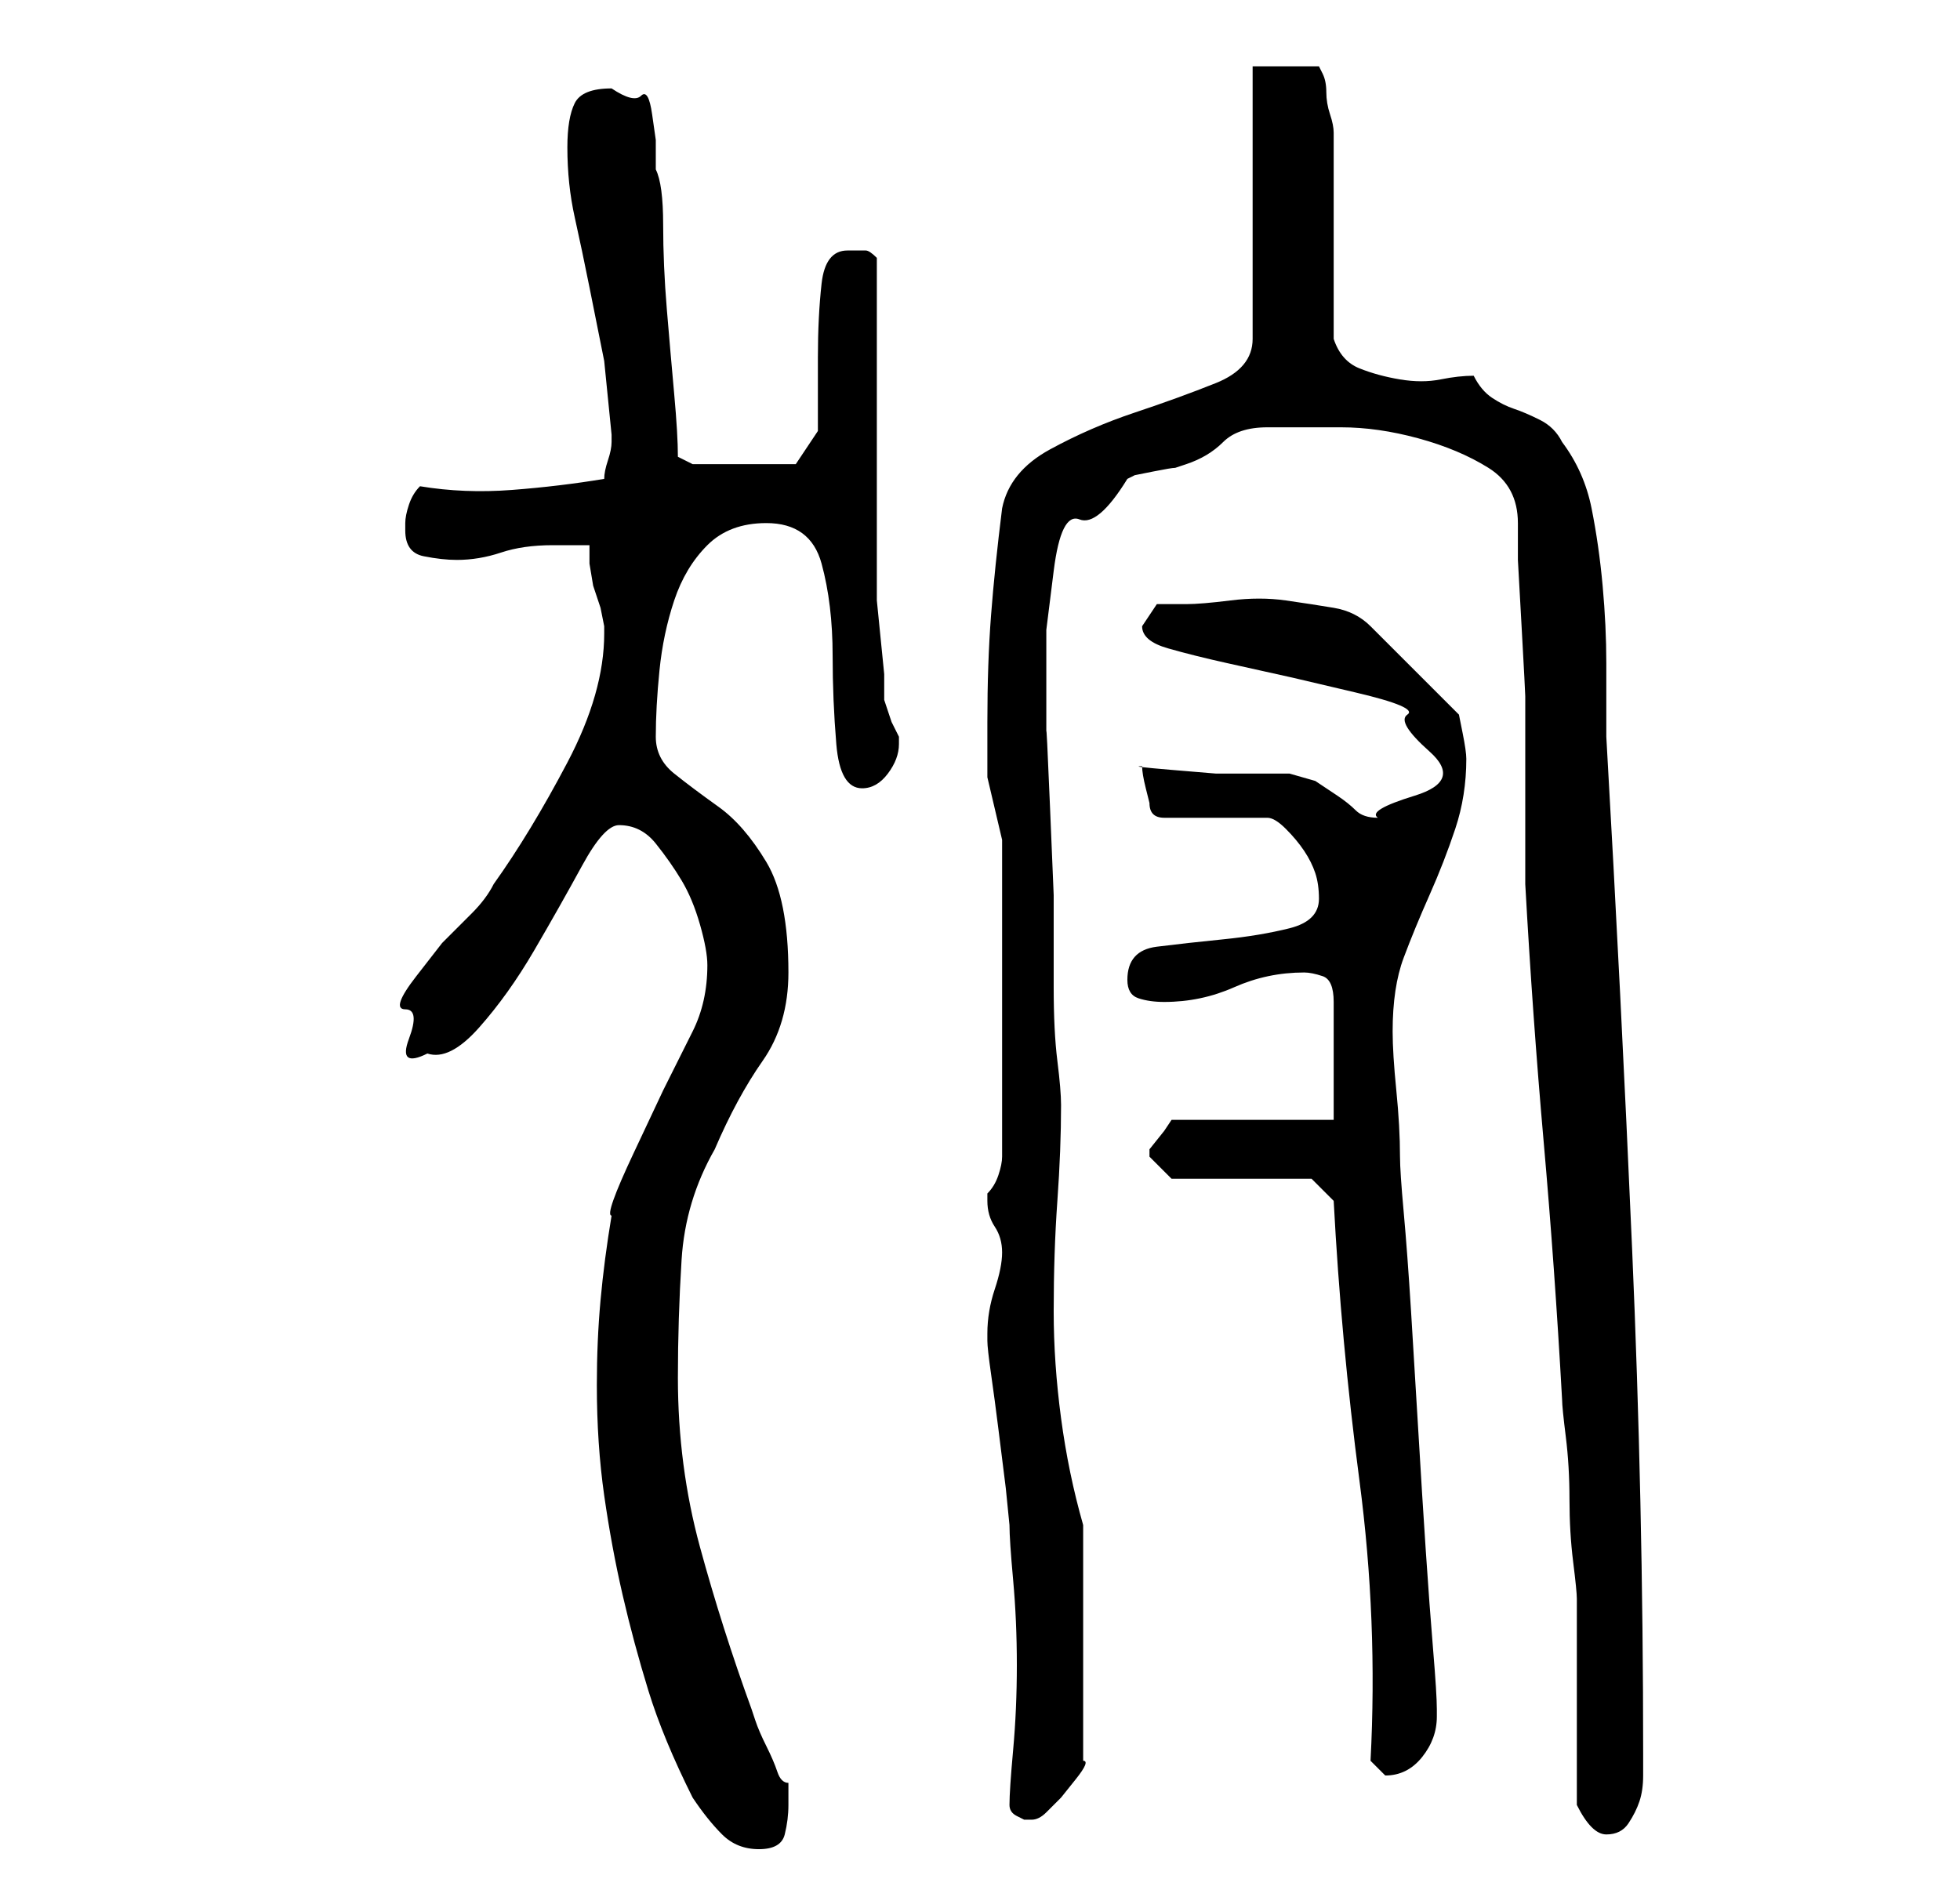 <?xml version="1.0" standalone="no"?>
<!DOCTYPE svg PUBLIC "-//W3C//DTD SVG 1.1//EN" "http://www.w3.org/Graphics/SVG/1.1/DTD/svg11.dtd" >
<svg xmlns="http://www.w3.org/2000/svg" xmlns:xlink="http://www.w3.org/1999/xlink" version="1.1" viewBox="-10 0 266 256">
   <path fill="currentColor"
d="M84 244q2 3 4 5t5 2t3.5 -2t0.5 -4v-3q-1 0 -1.5 -1.5t-1.5 -3.5t-1.5 -3.5l-0.5 -1.5q-4 -11 -7 -22t-3 -23q0 -8 0.5 -16t4.5 -15q3 -7 6.5 -12t3.5 -12q0 -10 -3 -15t-6.5 -7.5t-6 -4.5t-2.5 -5q0 -4 0.5 -9t2 -9.5t4.5 -7.5t8 -3q6 0 7.5 5.5t1.5 12.5q0 6 0.5 12
t3.5 6q2 0 3.5 -2t1.5 -4v-1l-1 -2t-1 -3v-3.5t-0.5 -5t-0.5 -5v-2.5v-9v-13v-13v-9q-1 -1 -1.5 -1h-2.5q-3 0 -3.5 4.5t-0.5 10v10t-3 4.5h-14l-2 -1q0 -3 -0.5 -8.5t-1 -11.5t-0.5 -11.5t-1 -7.5v-4t-0.5 -3.5t-1.5 -2.5t-4 -1q-4 0 -5 2t-1 6q0 5 1 9.5t2 9.5l2 10t1 10
v1q0 1 -0.5 2.5t-0.5 2.5q-6 1 -12.5 1.5t-12.5 -0.5q-1 1 -1.5 2.5t-0.5 2.5v1q0 3 2.5 3.5t4.5 0.5q3 0 6 -1t7 -1h5v2.5t0.5 3l1 3t0.5 2.5v1q0 8 -5 17.5t-10 16.5q-1 2 -3 4l-4 4t-3.5 4.5t-1.5 4.5t0.5 4t2.5 2q3 1 7 -3.5t7.5 -10.5t6.5 -11.5t5 -5.5q3 0 5 2.5
t3.5 5t2.5 6t1 5.5q0 5 -2 9l-4 8t-4 8.5t-3 8.5q-1 6 -1.5 11.5t-0.5 11.5q0 8 1 15t2.5 13.5t3.5 13t6 14.5zM204 245q1 2 2 3t2 1q2 0 3 -1.5t1.5 -3t0.5 -3.5v-3q0 -34 -1.5 -68.5t-3.5 -69.5v-10q0 -5 -0.5 -10.5t-1.5 -10.5t-4 -9q-1 -2 -3 -3t-3.5 -1.5t-3 -1.5
t-2.5 -3q-2 0 -4.5 0.5t-5.5 0t-5.5 -1.5t-3.5 -4v-5v-9v-8v-6q0 -1 -0.5 -2.5t-0.5 -3t-0.5 -2.5l-0.5 -1h-9v37q0 4 -5 6t-11 4t-11.5 5t-6.5 8q-1 8 -1.5 14.5t-0.5 14.5v7.5t2 8.5v43q0 1 -0.5 2.5t-1.5 2.5v1q0 2 1 3.5t1 3.5t-1 5t-1 6v1q0 1 0.5 4.5t1 7.5l1 8t0.5 5
q0 2 0.5 7.5t0.5 11.5t-0.5 11.5t-0.5 7.5q0 1 1 1.5l1 0.5h1q1 0 2 -1l2 -2t2 -2.5t1 -2.5v-32q-2 -7 -3 -14.5t-1 -14.5q0 -8 0.5 -15t0.5 -13q0 -2 -0.5 -6t-0.5 -10v-12.5t-0.5 -12t-0.5 -10v-5.5v-8.5t1 -8t3.5 -7t6.5 -5.5l1 -0.5t2.5 -0.5t3 -0.5l1.5 -0.5q3 -1 5 -3
t6 -2h10q5 0 10.5 1.5t9.5 4t4 7.5v5t0.5 9t0.5 9.5v5.5v20q1 18 2.5 35t2.5 35q0 1 0.5 5t0.5 8.5t0.5 8.5t0.5 5v6v9v8v5zM176 239l0.5 0.5l0.5 0.5l1 1q3 0 5 -2.5t2 -5.5v-1q0 -2 -0.5 -8t-1 -13.5t-1 -16t-1 -16.5t-1 -13.5t-0.5 -7.5q0 -4 -0.5 -9t-0.5 -8
q0 -6 1.5 -10t3.5 -8.5t3.5 -9t1.5 -9.5q0 -1 -0.5 -3.5l-0.5 -2.5l-12 -12q-2 -2 -5 -2.5t-6.5 -1t-7.5 0t-6 0.5h-4t-2 3q0 2 3.5 3t8 2l9 2t8.5 2t7 3t3 5t-2 6t-5 3q-2 0 -3 -1t-2.5 -2l-3 -2t-3.5 -1h-4h-6t-6 -0.5t-4 -0.5q0 1 0.5 3l0.5 2q0 1 0.5 1.5t1.5 0.5h14
q1 0 2.5 1.5t2.5 3t1.5 3t0.5 3.5q0 3 -4 4t-9 1.5t-9 1t-4 4.5q0 2 1.5 2.5t3.5 0.5q5 0 9.5 -2t9.5 -2q1 0 2.5 0.5t1.5 3.5v16h-22l-1 1.5t-2 2.5v1v0l2 2l1 1h19l3 3q1 19 3.5 38t1.5 38z" />
</svg>
